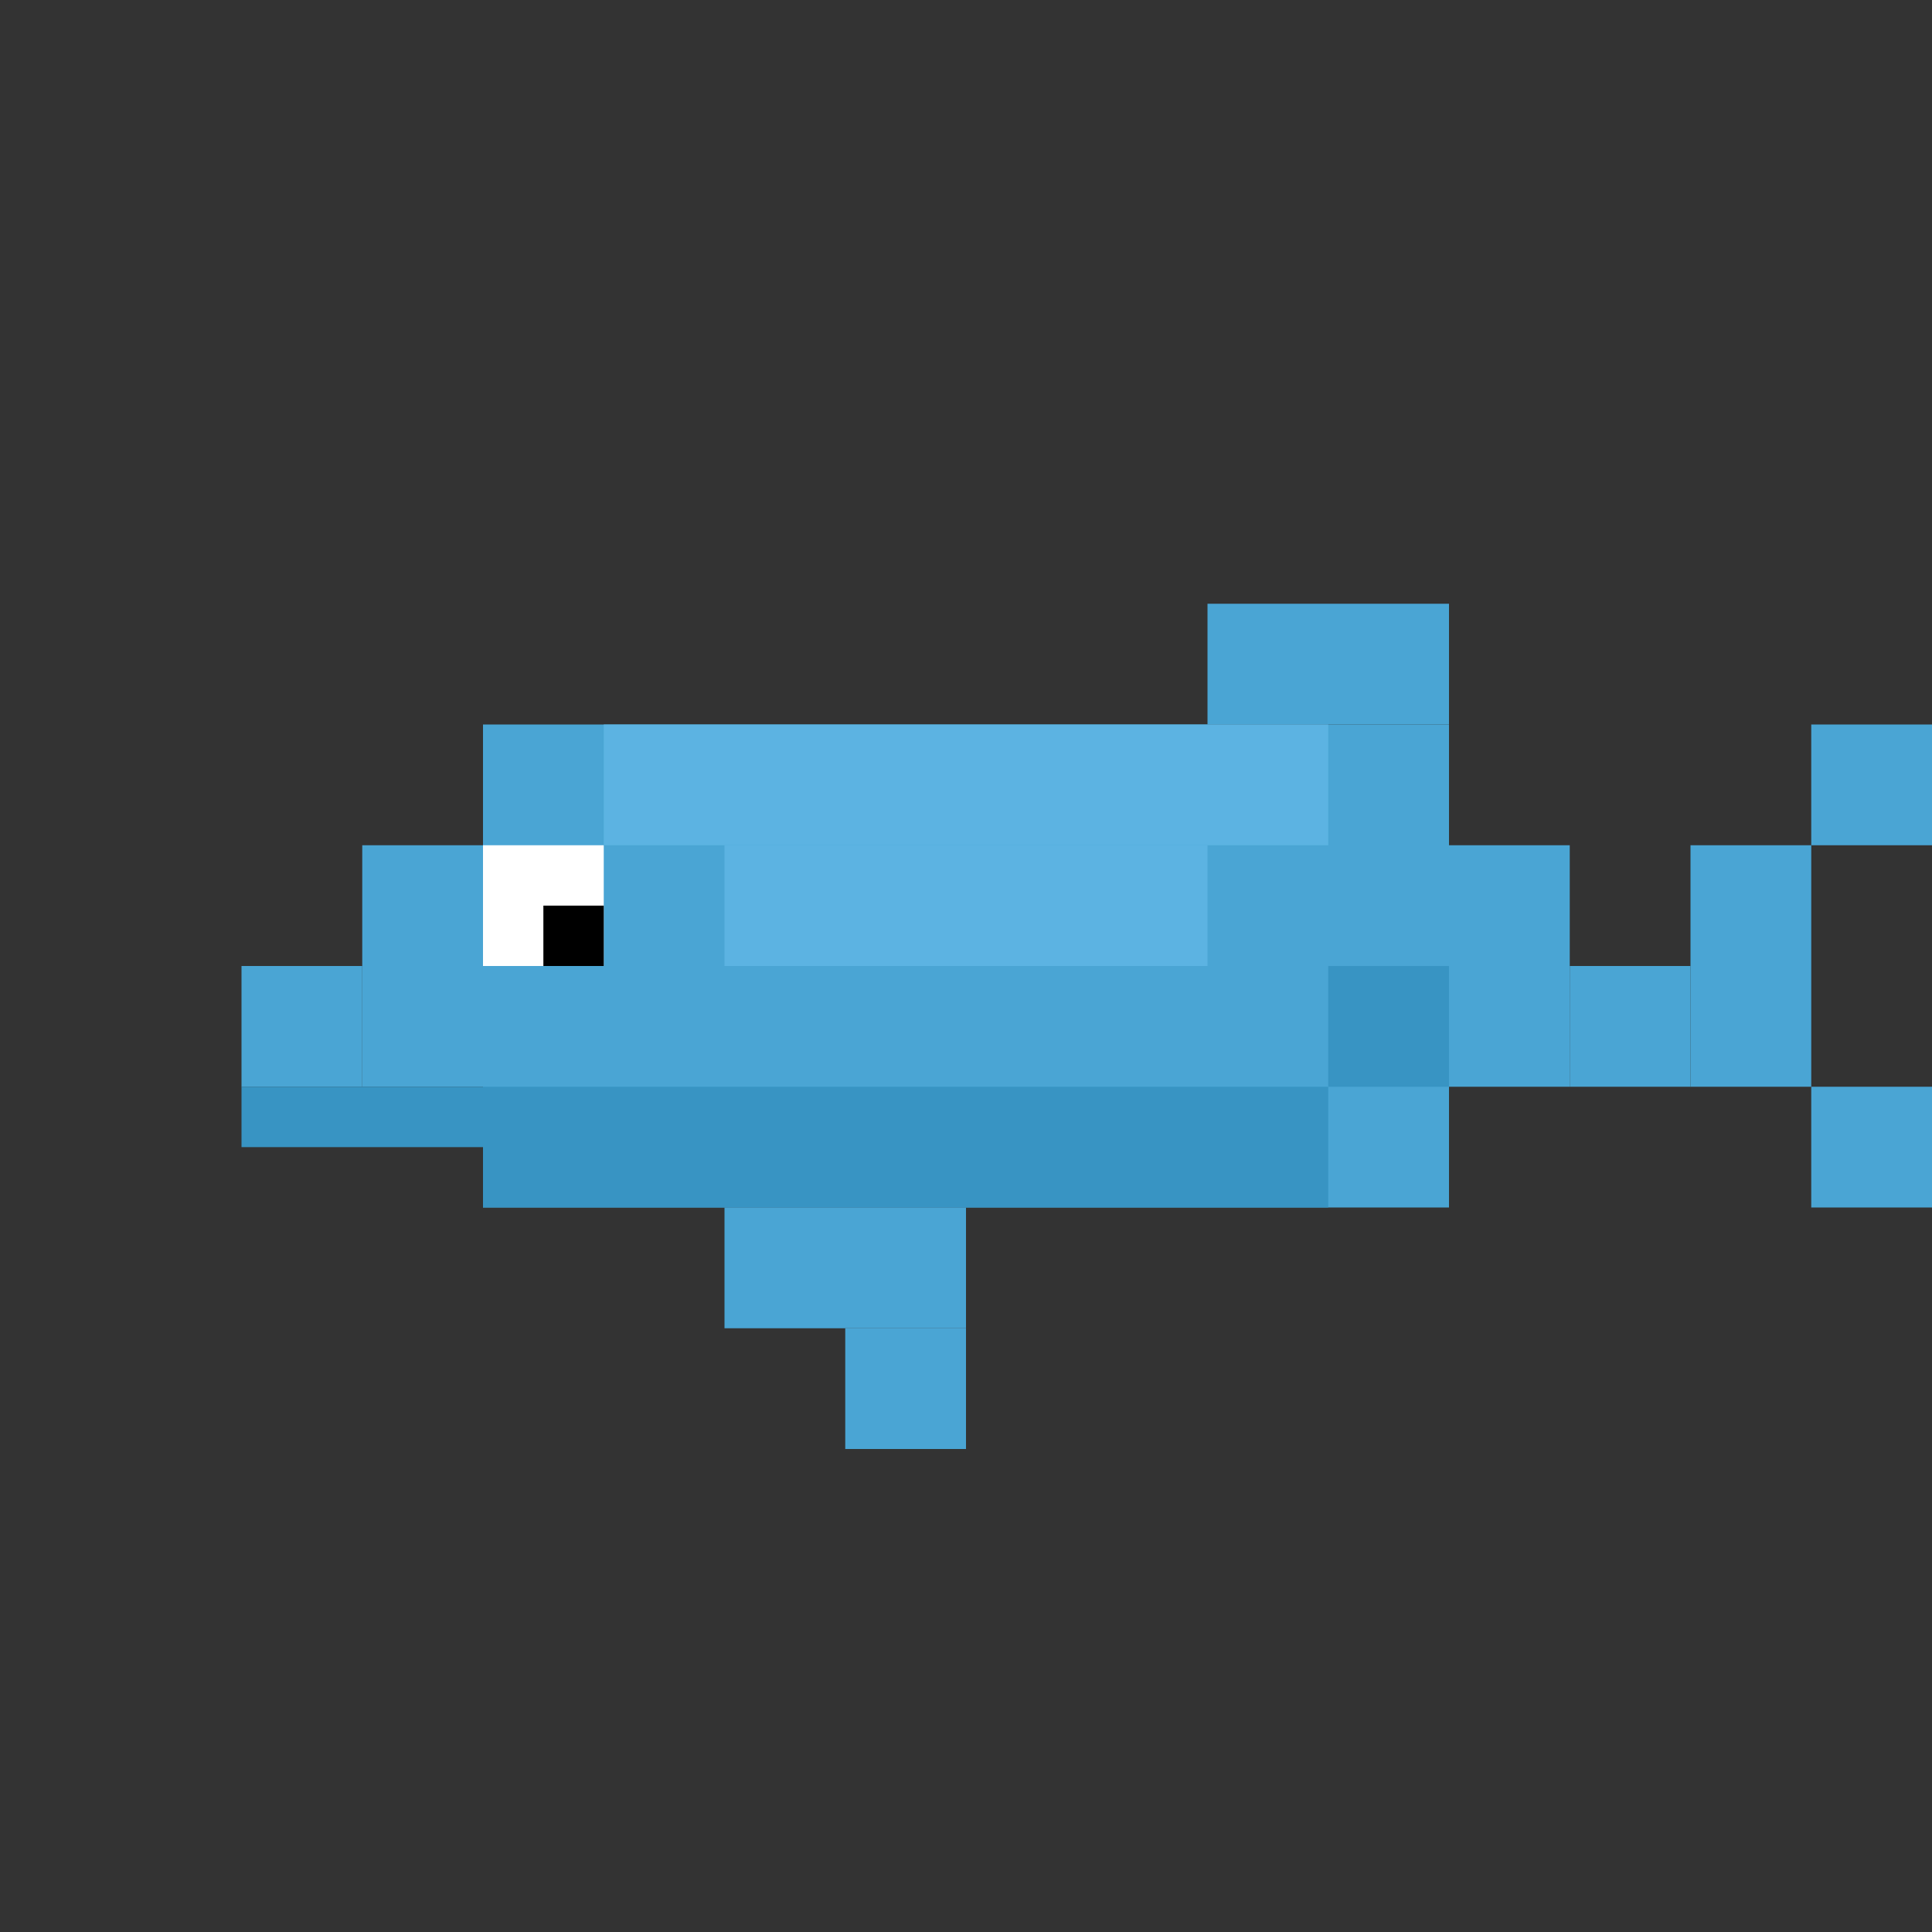 <svg xmlns="http://www.w3.org/2000/svg" viewBox="0 0 64 64">
  <rect x="0" y="0" width="64" height="64" fill="#333333" stroke="none"/>
  <!-- Body -->
  <rect x="16" y="24" width="32" height="16" fill="#4AA5D4"/>
  <rect x="12" y="28" width="4" height="8" fill="#4AA5D4"/>
  <rect x="8" y="32" width="4" height="4" fill="#4AA5D4"/>
  <rect x="48" y="28" width="4" height="8" fill="#4AA5D4"/>
  <rect x="52" y="32" width="4" height="4" fill="#4AA5D4"/>

  <!-- Tail -->
  <rect x="56" y="28" width="4" height="8" fill="#4AA5D4"/>
  <rect x="60" y="24" width="4" height="4" fill="#4AA5D4"/>
  <rect x="60" y="36" width="4" height="4" fill="#4AA5D4"/>

  <!-- Fins -->
  <rect x="24" y="40" width="8" height="4" fill="#4AA5D4"/>
  <rect x="28" y="44" width="4" height="4" fill="#4AA5D4"/>
  <rect x="40" y="20" width="8" height="4" fill="#4AA5D4"/>

  <!-- Eye -->
  <rect x="16" y="28" width="4" height="4" fill="#FFFFFF"/>
  <rect x="18" y="30" width="2" height="2" fill="#000000"/>

  <!-- Mouth -->
  <rect x="8" y="36" width="8" height="2" fill="#3894C3"/>

  <!-- Highlights -->
  <rect x="20" y="24" width="24" height="4" fill="#5CB3E2"/>
  <rect x="24" y="28" width="16" height="4" fill="#5CB3E2"/>

  <!-- Shading -->
  <rect x="16" y="36" width="28" height="4" fill="#3894C3"/>
  <rect x="44" y="32" width="4" height="4" fill="#3894C3"/>
</svg>
